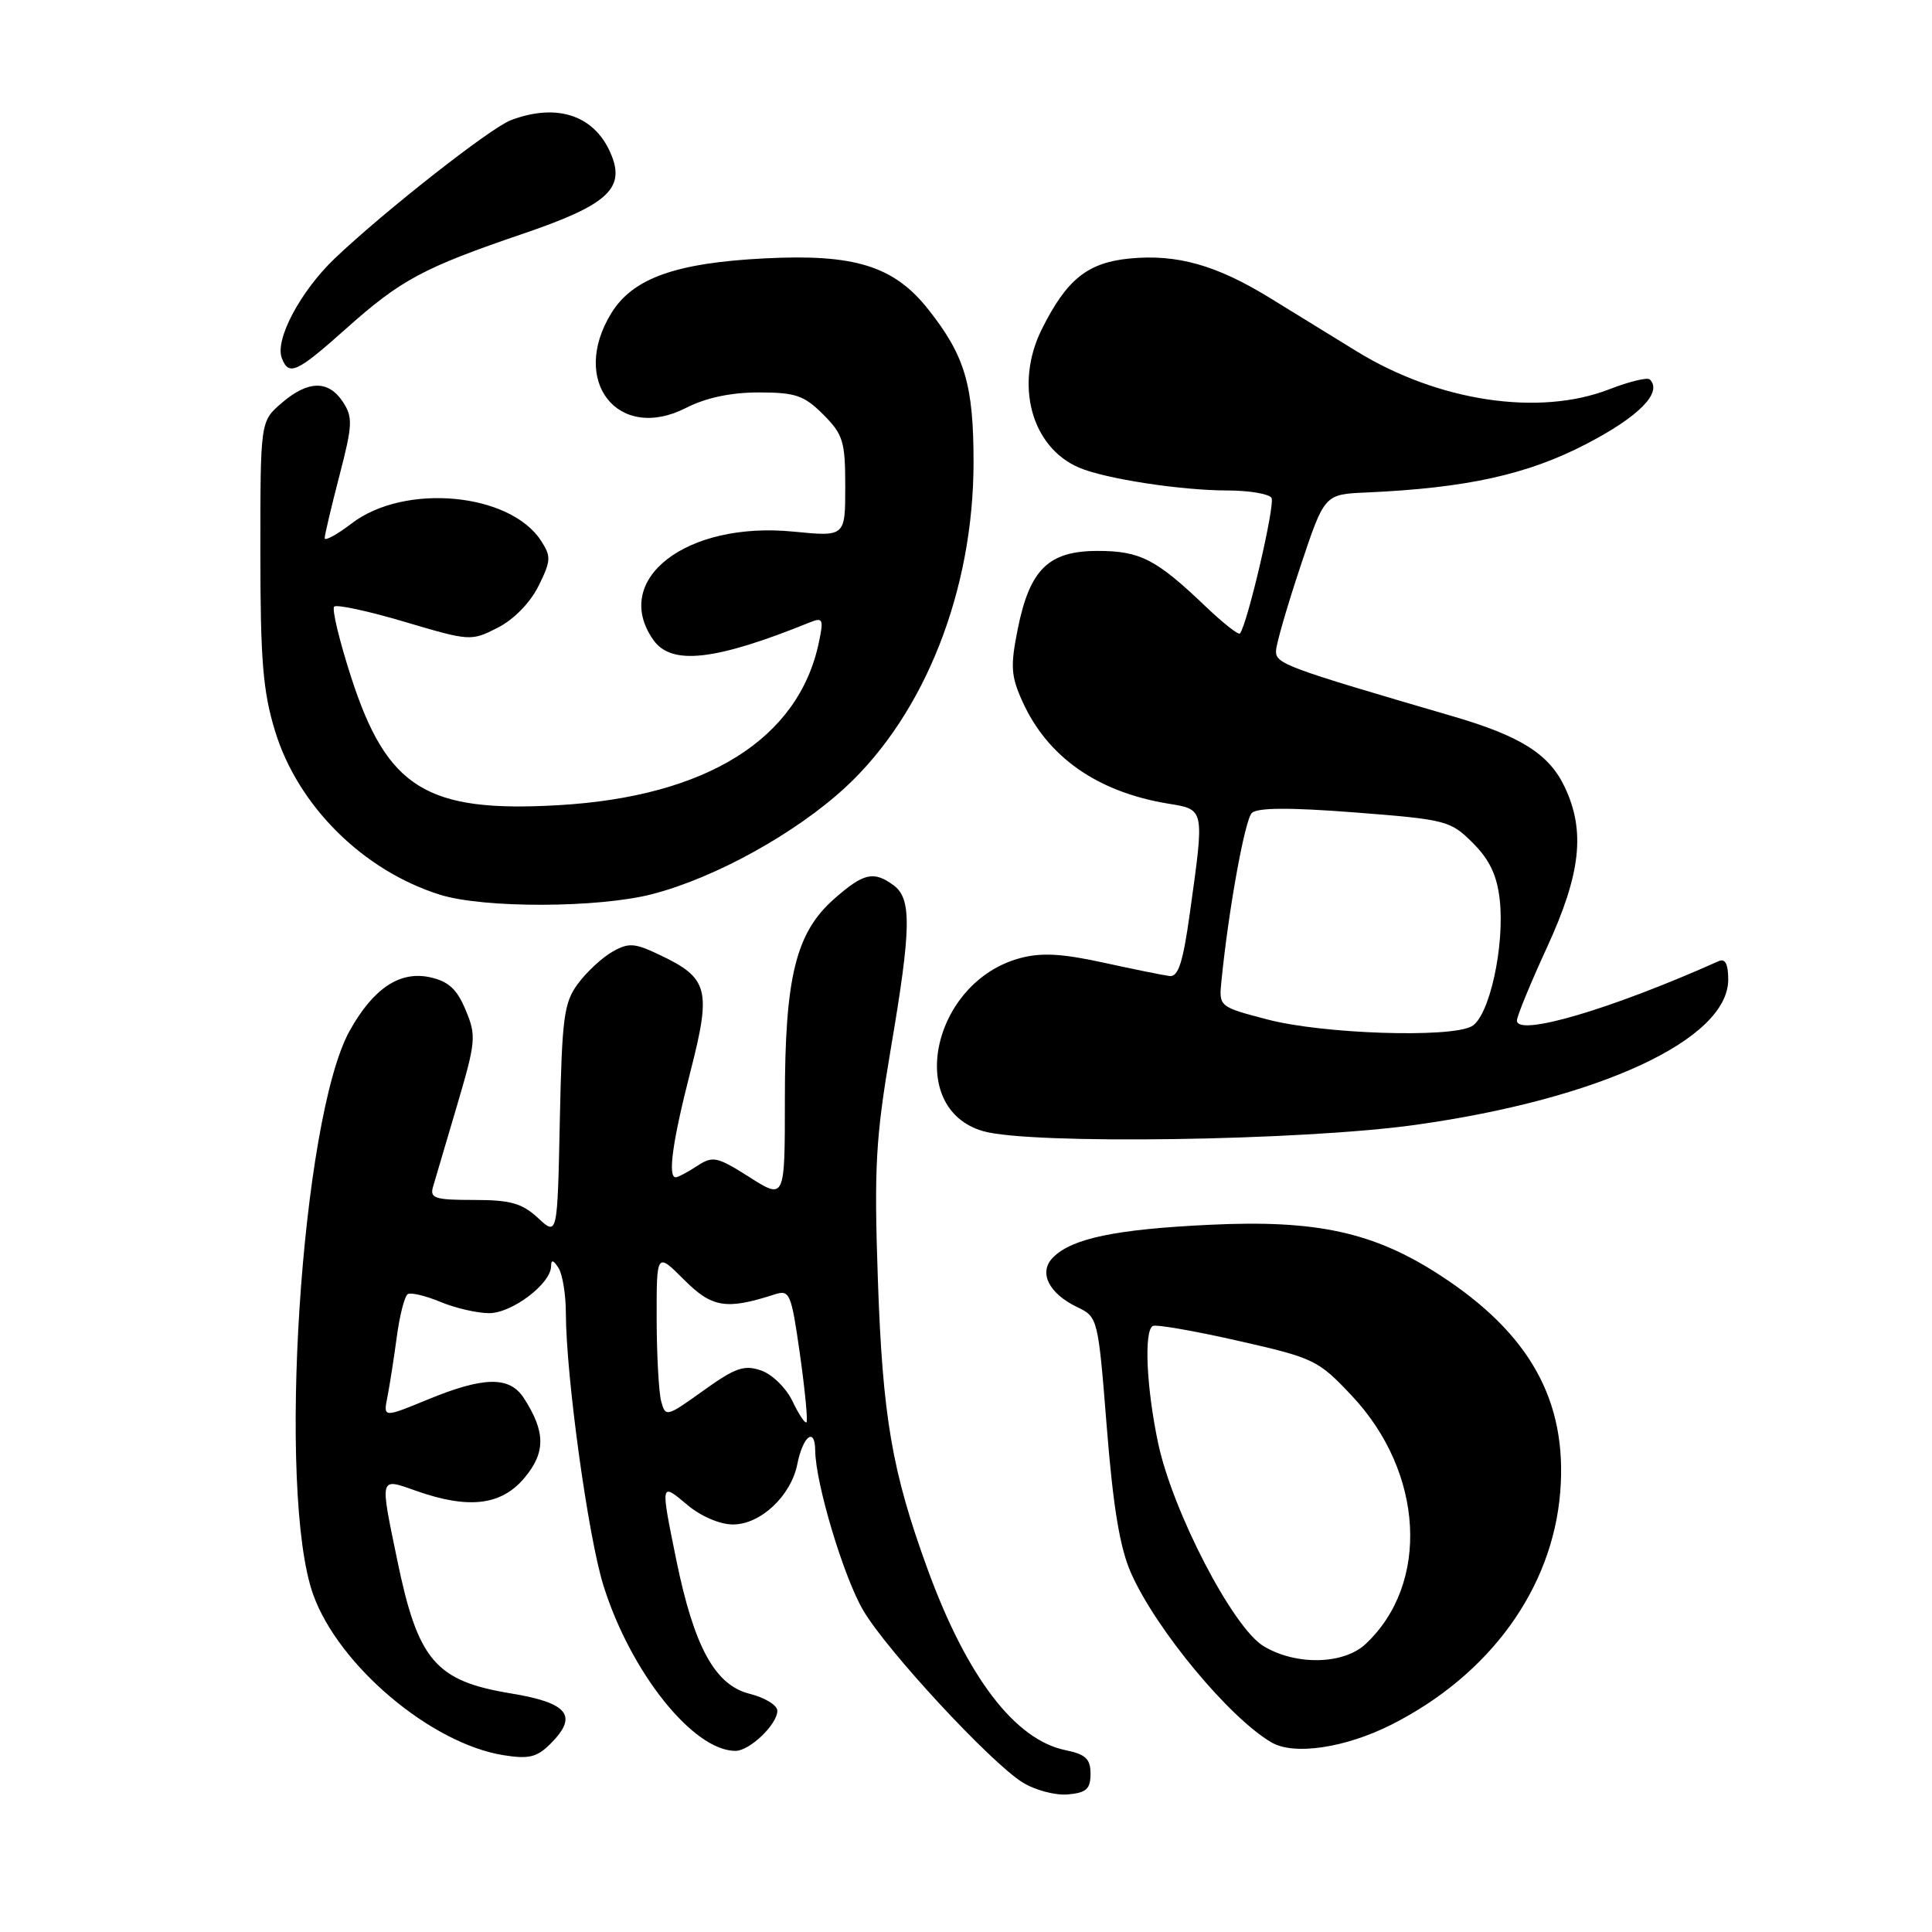 <?xml version="1.0" encoding="UTF-8" standalone="no"?>
<!DOCTYPE svg PUBLIC "-//W3C//DTD SVG 1.1//EN" "http://www.w3.org/Graphics/SVG/1.1/DTD/svg11.dtd" >
<svg xmlns="http://www.w3.org/2000/svg" xmlns:xlink="http://www.w3.org/1999/xlink" version="1.1" viewBox="0 0 256 256">
 <g >
 <path fill="currentColor"
d=" M 144.50 235.04 C 144.50 233.06 143.86 232.45 141.16 231.90 C 134.48 230.53 128.11 222.18 122.92 207.95 C 118.18 194.96 116.95 187.76 116.32 169.49 C 115.81 154.62 116.03 150.80 118.03 138.99 C 120.76 122.94 120.82 119.08 118.40 117.30 C 115.76 115.37 114.44 115.67 110.55 119.09 C 105.45 123.57 104.00 129.45 104.00 145.66 C 104.00 158.96 104.00 158.96 99.31 155.98 C 94.98 153.24 94.46 153.13 92.35 154.51 C 91.10 155.33 89.83 156.00 89.54 156.00 C 88.45 156.00 89.11 151.25 91.48 142.01 C 94.28 131.08 93.89 129.60 87.37 126.51 C 84.07 124.94 83.29 124.89 81.15 126.11 C 79.80 126.87 77.75 128.77 76.60 130.32 C 74.72 132.84 74.47 134.75 74.18 148.46 C 73.86 163.78 73.86 163.78 71.29 161.39 C 69.17 159.43 67.64 159.00 62.79 159.00 C 57.62 159.00 56.93 158.78 57.38 157.25 C 57.66 156.29 59.09 151.44 60.56 146.48 C 63.06 138.01 63.13 137.24 61.70 133.83 C 60.55 131.06 59.42 130.03 56.97 129.49 C 52.98 128.62 49.45 130.97 46.33 136.59 C 39.89 148.18 36.68 197.85 41.50 211.29 C 44.87 220.70 57.11 231.03 66.70 232.57 C 70.08 233.11 71.15 232.85 72.95 231.05 C 76.65 227.35 75.30 225.64 67.72 224.39 C 57.68 222.74 55.37 220.02 52.62 206.64 C 50.32 195.50 50.24 195.82 55.13 197.54 C 62.09 200.00 66.41 199.49 69.48 195.84 C 72.32 192.46 72.30 189.72 69.41 185.25 C 67.52 182.33 64.11 182.38 56.64 185.46 C 50.78 187.87 50.78 187.87 51.34 185.07 C 51.64 183.54 52.20 179.96 52.58 177.12 C 52.96 174.28 53.61 171.74 54.03 171.48 C 54.44 171.23 56.40 171.69 58.36 172.51 C 60.33 173.33 63.23 174.00 64.82 174.00 C 67.84 174.00 72.99 170.10 73.02 167.80 C 73.03 166.87 73.31 166.93 74.00 168.00 C 74.53 168.82 74.98 171.53 74.98 174.01 C 75.01 182.41 77.92 203.53 79.94 210.03 C 83.53 221.56 91.85 232.00 97.45 232.00 C 99.34 232.00 103.00 228.49 103.00 226.68 C 103.00 225.95 101.34 224.94 99.31 224.43 C 94.73 223.28 91.96 218.20 89.60 206.64 C 87.51 196.37 87.50 196.40 91.08 199.41 C 92.87 200.92 95.39 202.00 97.12 202.00 C 100.78 202.00 104.81 198.22 105.65 194.00 C 106.40 190.26 107.99 189.04 108.02 192.19 C 108.05 196.51 111.78 208.96 114.38 213.38 C 117.47 218.67 131.28 233.57 135.50 236.18 C 137.15 237.21 139.85 237.92 141.50 237.77 C 143.95 237.55 144.50 237.05 144.50 235.04 Z  M 184.38 228.52 C 197.43 221.92 205.71 210.49 206.74 197.69 C 207.70 185.65 202.74 176.71 190.78 168.95 C 182.01 163.26 174.45 161.61 160.29 162.29 C 147.84 162.88 142.05 164.09 139.54 166.61 C 137.57 168.57 138.94 171.39 142.76 173.21 C 145.47 174.51 145.51 174.66 146.66 189.17 C 147.50 199.73 148.39 205.10 149.86 208.42 C 153.17 215.91 162.91 227.65 168.50 230.89 C 171.48 232.62 178.28 231.60 184.38 228.52 Z  M 187.56 149.05 C 211.98 145.63 229.00 137.72 229.00 129.79 C 229.00 127.75 228.60 126.97 227.75 127.35 C 213.49 133.73 201.00 137.41 201.00 135.23 C 201.00 134.66 202.80 130.28 205.00 125.50 C 209.47 115.77 210.10 110.11 207.33 104.28 C 205.26 99.91 201.50 97.54 192.50 94.91 C 170.22 88.40 169.00 87.95 169.08 86.22 C 169.12 85.27 170.59 80.22 172.33 75.00 C 175.50 65.50 175.50 65.50 181.00 65.26 C 194.31 64.67 202.37 62.90 210.21 58.82 C 217.17 55.21 220.33 52.00 218.61 50.28 C 218.30 49.97 215.90 50.55 213.27 51.57 C 203.95 55.21 190.57 53.20 179.75 46.54 C 176.59 44.59 171.42 41.41 168.27 39.48 C 161.20 35.13 155.96 33.65 149.72 34.25 C 144.11 34.79 141.35 37.00 138.05 43.61 C 134.40 50.93 136.65 59.27 143.00 61.97 C 146.48 63.45 156.50 64.99 162.69 64.99 C 165.55 65.00 168.15 65.44 168.48 65.97 C 169.00 66.80 165.30 82.67 164.30 83.94 C 164.11 84.18 162.06 82.56 159.73 80.34 C 153.19 74.09 151.07 73.00 145.45 73.00 C 138.94 73.00 136.45 75.43 134.86 83.33 C 133.87 88.26 133.95 89.57 135.47 92.93 C 138.79 100.30 145.39 104.93 154.75 106.48 C 159.66 107.28 159.61 107.04 157.66 121.00 C 156.76 127.49 156.13 129.46 154.99 129.33 C 154.17 129.23 150.21 128.43 146.20 127.55 C 140.71 126.35 137.96 126.20 135.16 126.96 C 123.50 130.10 119.90 146.89 130.26 149.88 C 136.50 151.69 172.46 151.16 187.56 149.05 Z  M 86.45 118.47 C 94.83 116.29 105.44 110.41 112.05 104.30 C 122.56 94.56 129.00 78.21 129.00 61.24 C 129.00 50.97 127.86 47.14 122.99 40.98 C 118.43 35.23 113.23 33.62 101.26 34.24 C 89.54 34.84 83.86 36.87 81.02 41.47 C 75.45 50.48 81.88 58.65 90.90 54.05 C 93.54 52.70 96.85 52.00 100.54 52.00 C 105.41 52.00 106.54 52.39 109.08 54.92 C 111.72 57.57 112.00 58.48 112.00 64.48 C 112.00 71.12 112.00 71.12 105.12 70.44 C 90.95 69.05 80.95 76.77 86.56 84.78 C 88.96 88.21 94.73 87.56 107.36 82.45 C 109.03 81.78 109.15 82.05 108.51 85.10 C 105.84 97.92 93.62 105.56 74.00 106.69 C 56.54 107.70 51.29 104.45 46.53 89.74 C 44.97 84.91 43.96 80.71 44.28 80.38 C 44.60 80.06 48.81 80.97 53.63 82.40 C 62.26 84.96 62.44 84.97 65.94 83.18 C 68.06 82.11 70.25 79.87 71.35 77.66 C 73.02 74.29 73.05 73.73 71.67 71.62 C 67.51 65.28 53.61 64.01 46.62 69.34 C 44.63 70.86 43.01 71.74 43.02 71.30 C 43.03 70.86 43.91 67.13 44.98 63.01 C 46.72 56.32 46.77 55.29 45.44 53.26 C 43.52 50.34 40.82 50.39 37.31 53.41 C 34.50 55.83 34.50 55.83 34.50 73.16 C 34.50 87.47 34.84 91.61 36.44 96.85 C 39.47 106.79 48.12 115.37 58.32 118.56 C 64.11 120.37 79.34 120.32 86.45 118.47 Z  M 45.91 43.50 C 53.13 37.06 56.12 35.46 69.36 30.95 C 80.23 27.25 82.74 25.08 81.11 20.79 C 79.05 15.37 73.98 13.54 67.68 15.93 C 64.97 16.96 50.84 28.06 44.35 34.25 C 39.81 38.59 36.40 45.00 37.34 47.45 C 38.27 49.87 39.31 49.39 45.91 43.50 Z  M 105.00 185.65 C 104.17 183.92 102.31 182.09 100.84 181.59 C 98.60 180.82 97.41 181.24 93.19 184.27 C 88.32 187.76 88.18 187.80 87.61 185.68 C 87.29 184.48 87.02 179.55 87.01 174.72 C 87.00 165.93 87.00 165.93 90.63 169.56 C 94.35 173.29 96.23 173.59 102.63 171.52 C 104.65 170.87 104.84 171.32 106.00 179.47 C 106.67 184.22 107.06 188.27 106.86 188.46 C 106.66 188.65 105.83 187.39 105.00 185.65 Z  M 167.41 218.11 C 163.34 215.63 155.38 200.28 153.46 191.23 C 151.91 183.90 151.56 176.36 152.75 175.70 C 153.16 175.46 158.22 176.34 164.00 177.65 C 174.15 179.95 174.66 180.20 179.14 184.96 C 188.69 195.12 189.49 209.87 180.93 217.86 C 178.00 220.58 171.66 220.70 167.41 218.11 Z  M 168.00 135.10 C 161.50 133.40 161.50 133.40 161.85 129.95 C 162.79 120.55 164.94 108.66 165.87 107.73 C 166.59 107.01 170.83 106.98 179.50 107.65 C 191.64 108.59 192.20 108.74 195.15 111.69 C 197.37 113.90 198.36 115.99 198.72 119.19 C 199.41 125.36 197.33 134.75 194.99 136.00 C 192.08 137.56 175.24 137.00 168.00 135.10 Z "/>
</g>
</svg>
